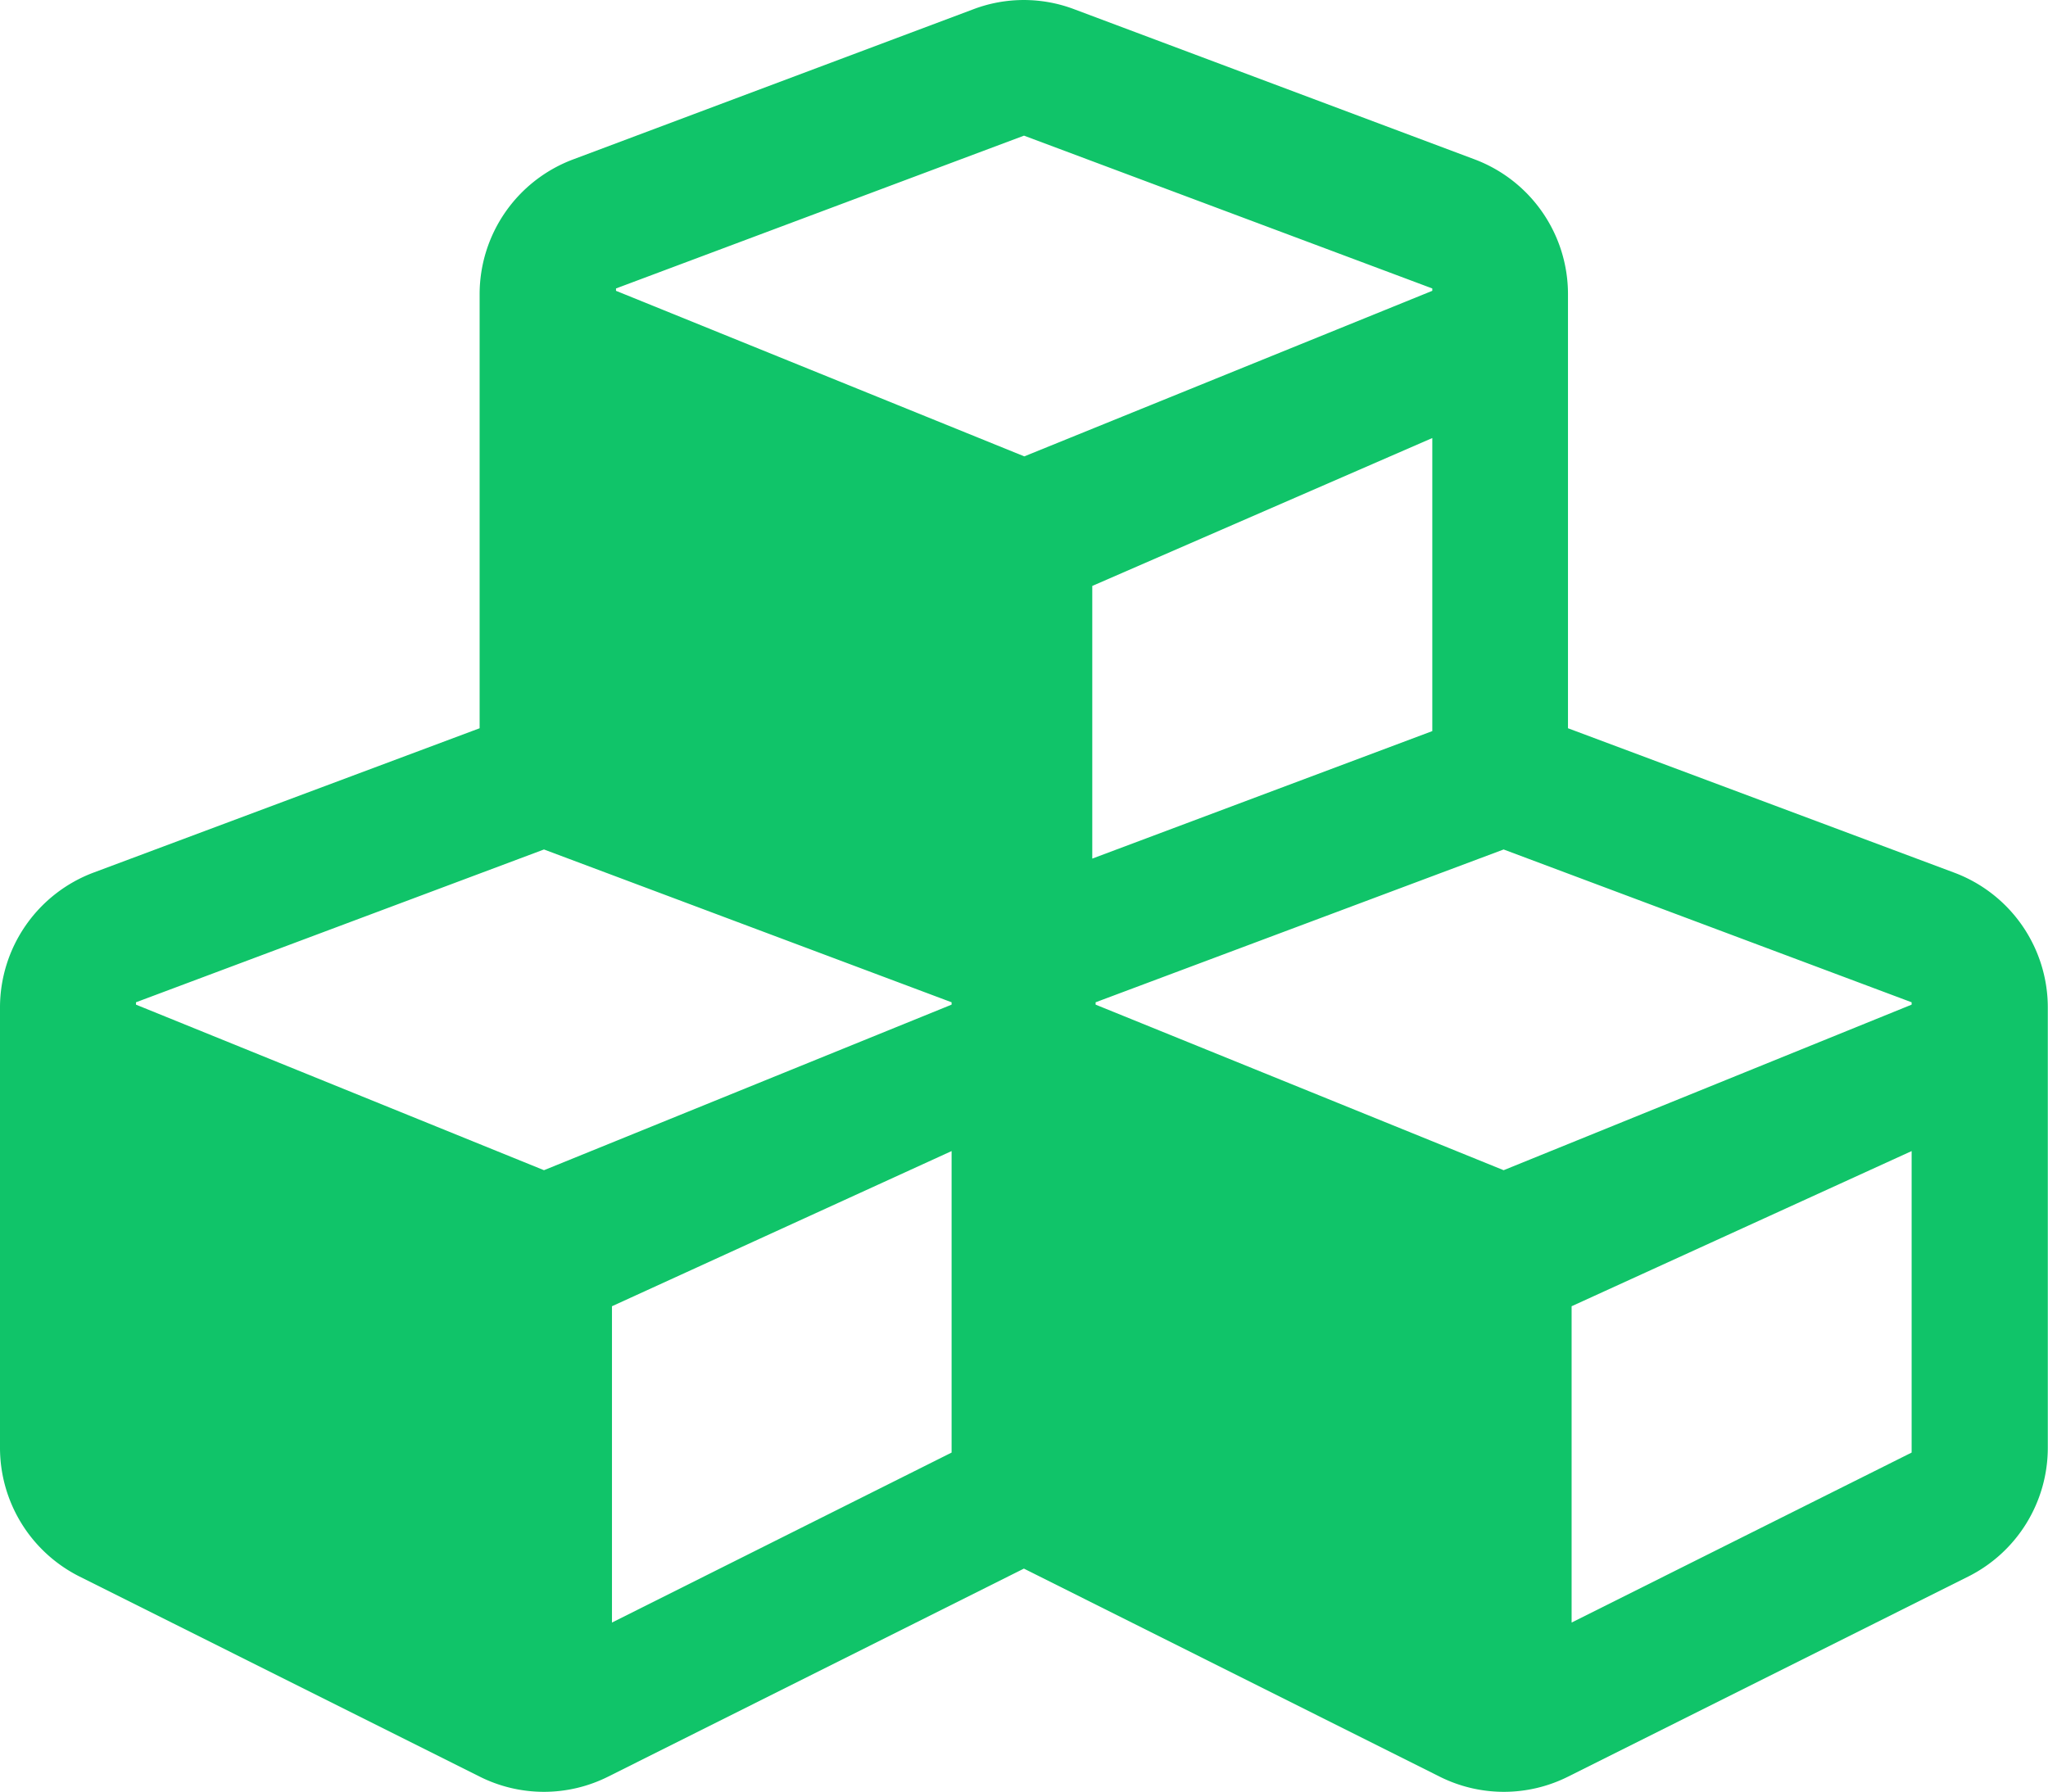 <svg xmlns="http://www.w3.org/2000/svg" width="20.876" height="18.269" viewBox="0 0 20.876 18.269"><defs><style>.a{fill:#10c469;}</style></defs><path class="a" d="M19.922,40.873,15.983,39.4V34.973a1.468,1.468,0,0,0-.954-1.374L10.952,32.07a1.451,1.451,0,0,0-1.032,0L5.843,33.6a1.468,1.468,0,0,0-.954,1.374V39.4L.95,40.873A1.47,1.47,0,0,0,0,42.247v4.489a1.469,1.469,0,0,0,.811,1.313l4.077,2.039a1.46,1.46,0,0,0,1.313,0l4.236-2.12,4.236,2.12a1.46,1.46,0,0,0,1.313,0l4.077-2.039a1.469,1.469,0,0,0,.811-1.313V42.247A1.468,1.468,0,0,0,19.922,40.873ZM14.6,39.429l-3.466,1.3V37.949L14.6,36.441ZM6.279,34.916l4.159-1.558L14.6,34.916v.024l-4.159,1.688L6.279,34.94ZM9.7,46.785,6.238,48.518V45.293L9.7,43.711Zm0-4.567L5.545,43.906,1.386,42.218v-.024l4.159-1.558L9.7,42.194Zm9.786,4.567-3.466,1.733V45.293l3.466-1.582Zm0-4.567-4.159,1.688-4.159-1.688v-.024l4.159-1.558,4.159,1.558Z" transform="translate(0 -31.975)"/></svg>